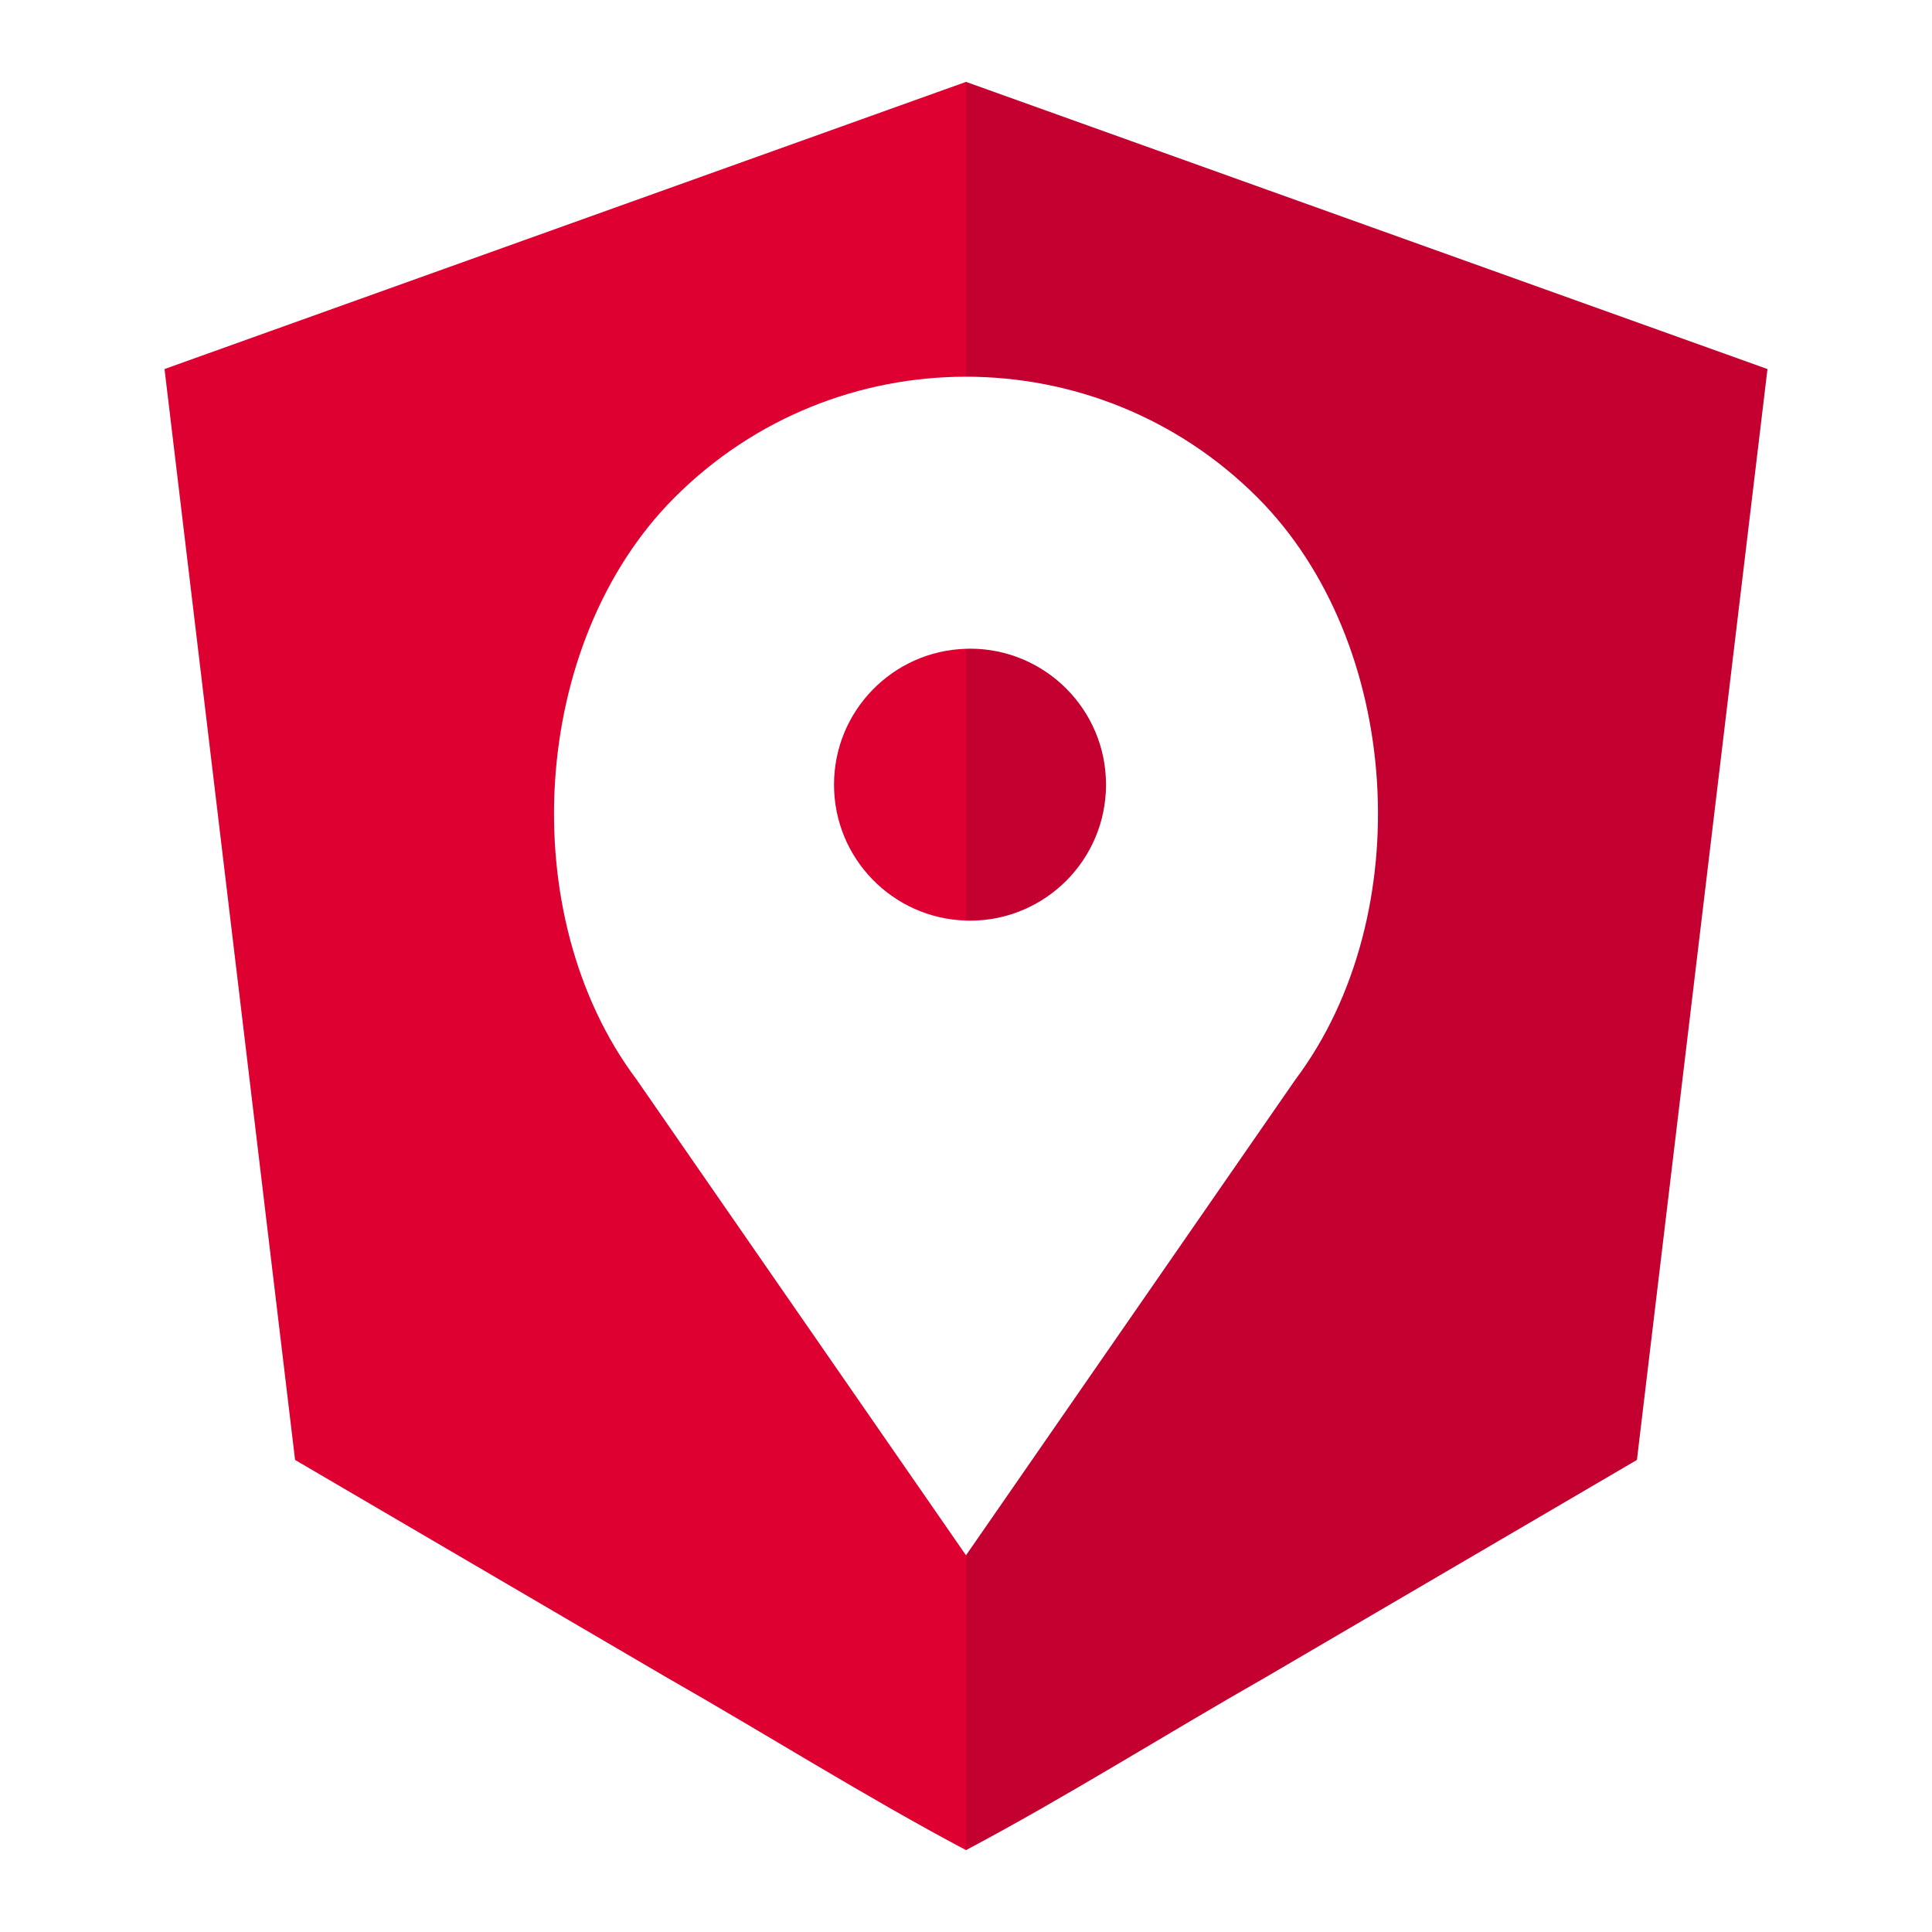 <?xml version="1.0" encoding="UTF-8" standalone="no"?>
<svg
   xmlns:dc="http://purl.org/dc/elements/1.1/"
   xmlns:cc="http://creativecommons.org/ns#"
   xmlns:rdf="http://www.w3.org/1999/02/22-rdf-syntax-ns#"
   xmlns:svg="http://www.w3.org/2000/svg"
   xmlns="http://www.w3.org/2000/svg"
   id="svg4156"
   version="1.1"
   viewBox="0 0 512 512"
   height="512"
   width="512">
  <defs
     id="defs4160" />
  <path
     id="path4150"
     d="M 256 21.699 L 256 99.83 C 283.942 99.83 311.885 110.489 333.203 131.807 C 371.621 170.225 375.945 242.562 343.342 286.031 L 256 412.17 L 256 490.301 C 282.6 476.201 308.9 459.6 335.4 444.5 L 433.801 386.9 L 468.4 97.801 C 397.6 72.401 326.8 47.099 256 21.699 z M 257.062 171.906 C 256.706 171.906 256.354 171.923 256 171.934 L 256 243.959 C 256.354 243.969 256.706 243.986 257.062 243.986 C 276.968 243.986 293.104 227.851 293.104 207.945 C 293.104 188.04 276.968 171.906 257.062 171.906 z "
     style="fill:#c3002fff" />
  <path
     id="path4152"
     d="M 256 21.699 C 185.2 47.099 114.4 72.401 43.6 97.801 L 78.199 386.9 L 176.6 444.5 C 203.1 459.6 229.4 476.201 256 490.301 L 256 412.17 L 168.658 286.031 C 136.055 242.562 140.379 170.225 178.797 131.807 C 200.117 110.49 228.059 99.831 256 99.83 L 256 21.699 z M 256 171.934 C 236.587 172.497 221.023 188.396 221.023 207.945 C 221.023 227.494 236.587 243.395 256 243.959 L 256 171.934 z "
     style="fill:#dd0031ff" />
</svg>
